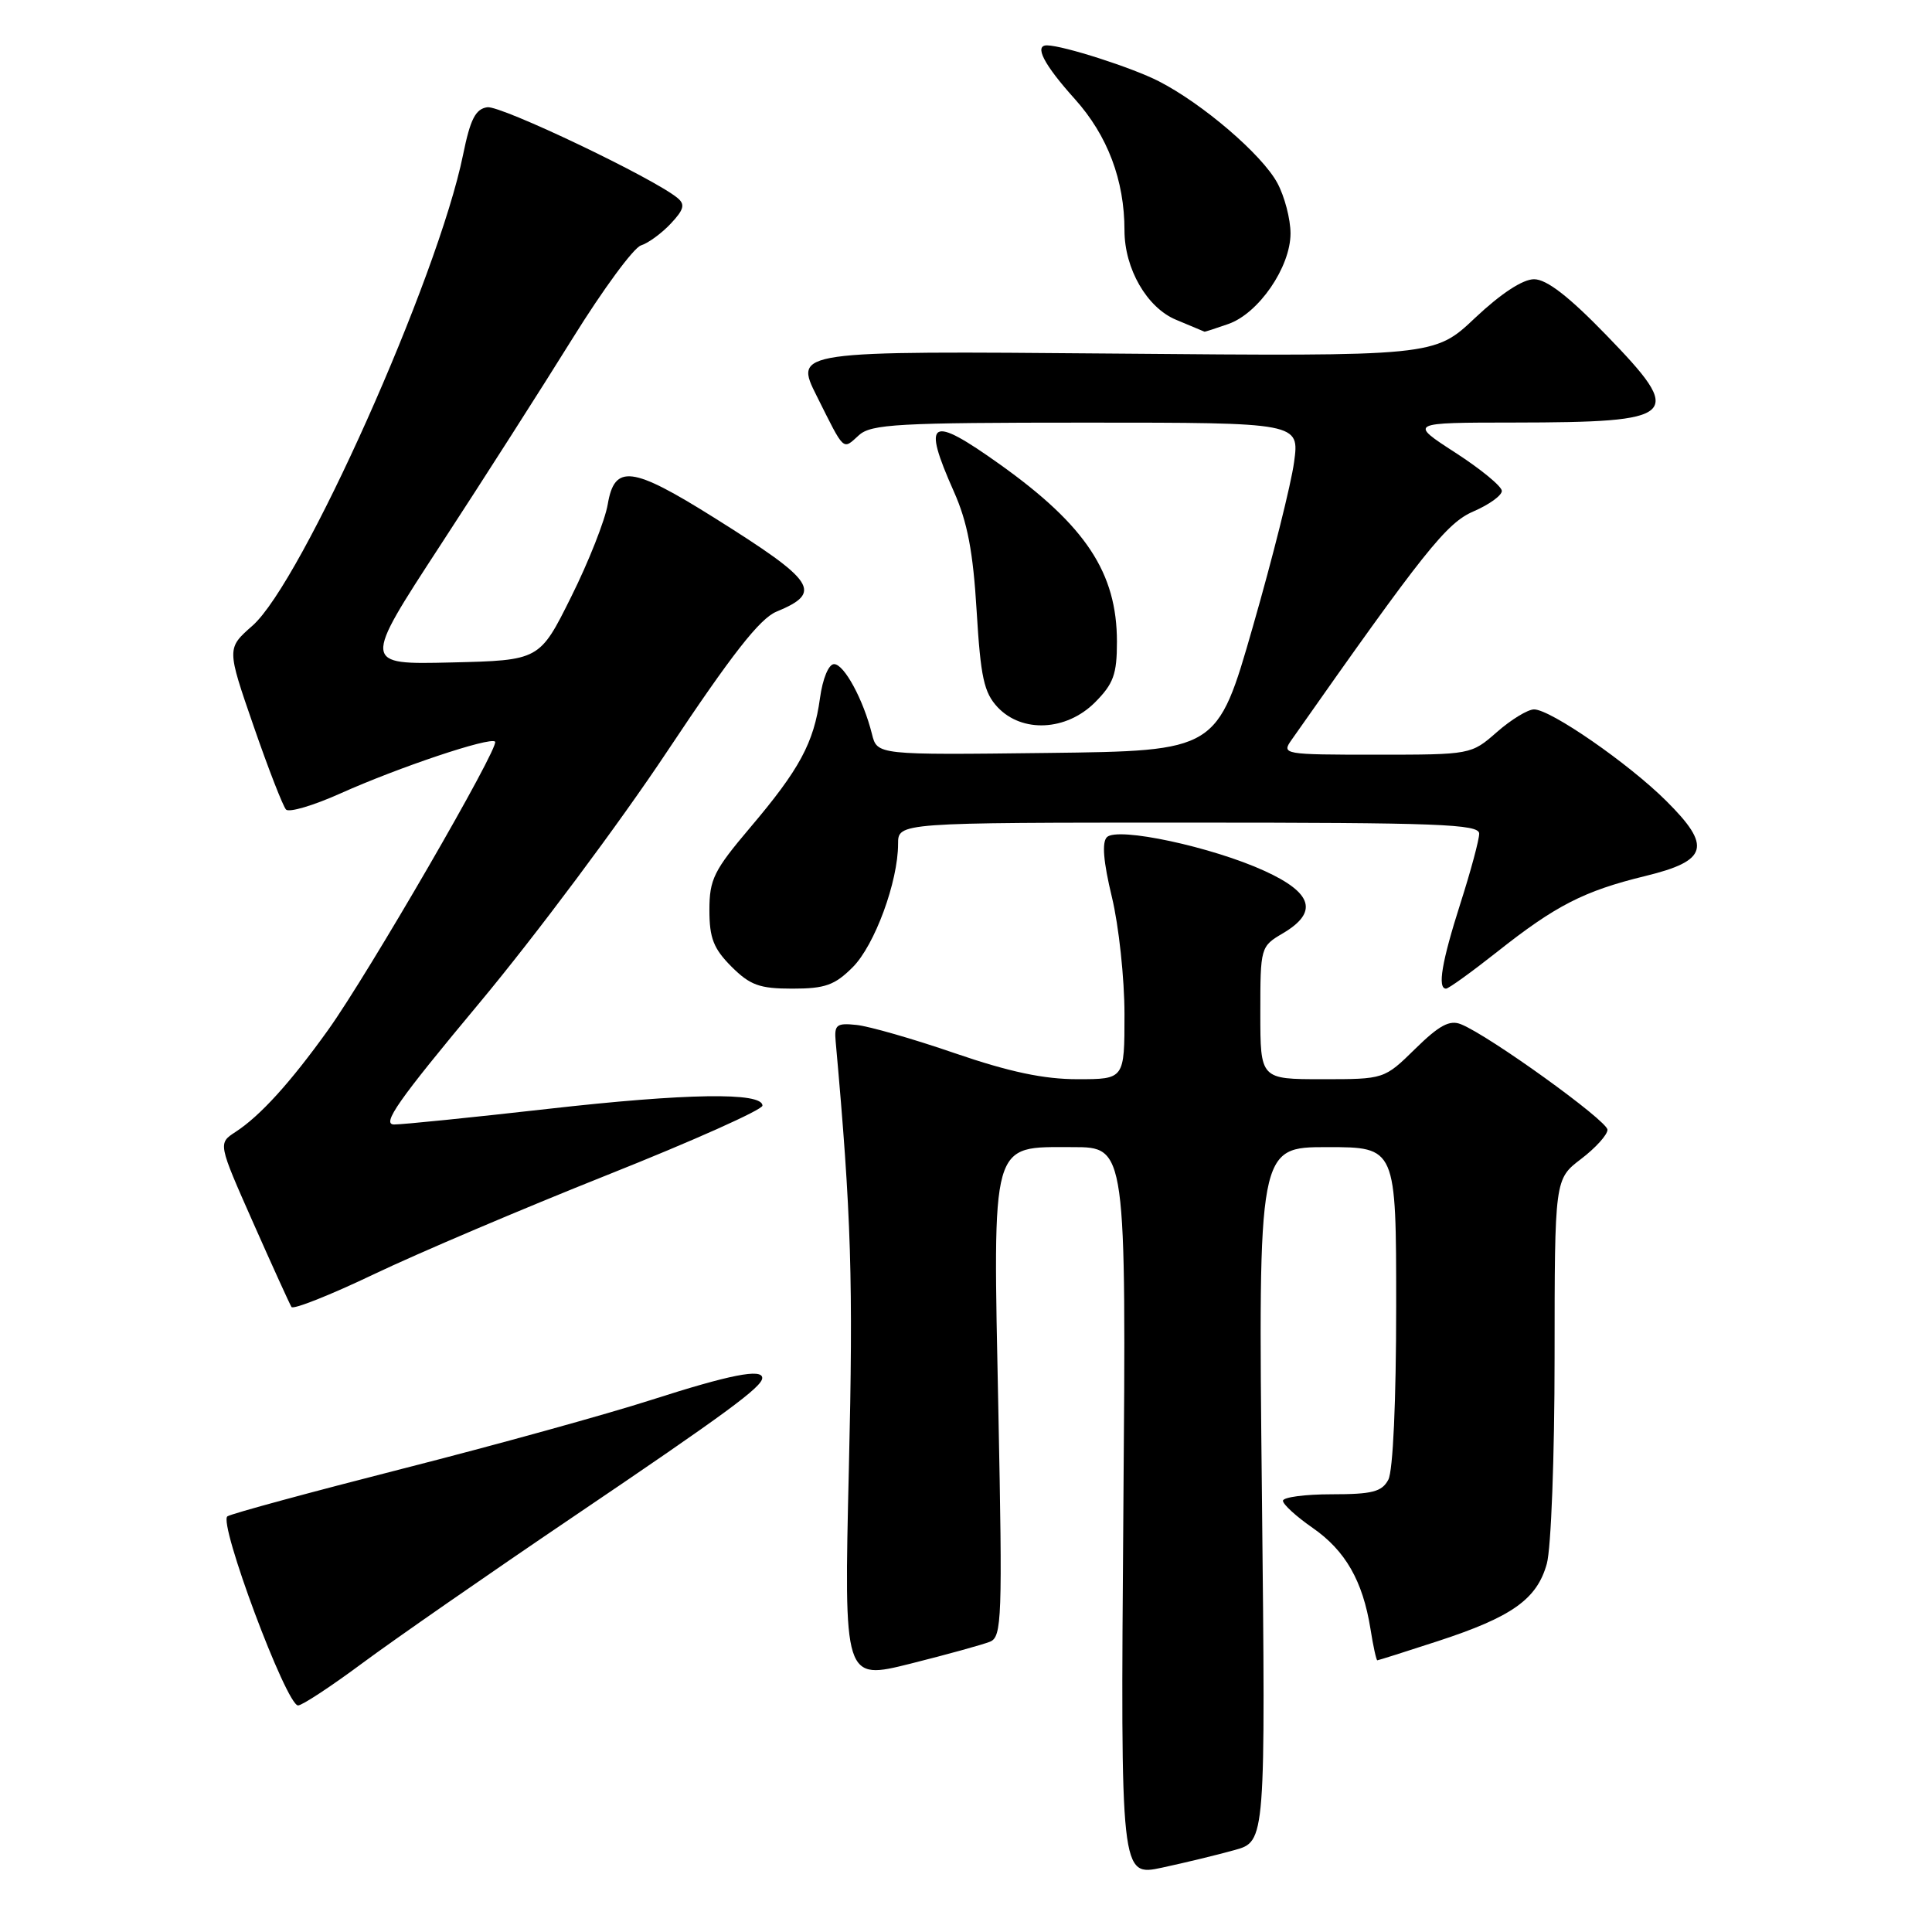<?xml version="1.0" encoding="UTF-8" standalone="no"?>
<!DOCTYPE svg PUBLIC "-//W3C//DTD SVG 1.1//EN" "http://www.w3.org/Graphics/SVG/1.1/DTD/svg11.dtd" >
<svg xmlns="http://www.w3.org/2000/svg" xmlns:xlink="http://www.w3.org/1999/xlink" version="1.1" viewBox="0 0 256 256">
 <g >
 <path fill="currentColor"
d=" M 163.60 245.14 C 167.70 244.00 167.70 244.00 167.21 198.00 C 166.72 152.00 166.72 152.00 175.86 152.00 C 185.00 152.00 185.00 152.00 185.00 173.07 C 185.00 185.67 184.58 194.91 183.96 196.07 C 183.11 197.67 181.83 198.00 176.46 198.00 C 172.91 198.00 170.00 198.39 170.00 198.86 C 170.00 199.34 171.77 200.95 173.93 202.45 C 178.27 205.46 180.57 209.48 181.59 215.81 C 181.95 218.12 182.37 220.00 182.50 220.00 C 182.63 220.00 186.24 218.86 190.52 217.46 C 200.35 214.25 203.65 211.91 204.96 207.21 C 205.53 205.15 205.99 192.99 205.99 179.87 C 206.00 156.24 206.00 156.24 209.50 153.57 C 211.43 152.10 213.00 150.36 213.00 149.70 C 213.00 148.51 197.33 137.22 193.59 135.72 C 192.09 135.11 190.71 135.85 187.53 138.97 C 183.42 143.00 183.42 143.00 175.21 143.00 C 167.00 143.00 167.00 143.00 167.00 134.22 C 167.00 125.52 167.03 125.41 170.00 123.66 C 174.70 120.88 173.95 118.32 167.58 115.41 C 160.62 112.22 148.07 109.53 146.67 110.93 C 145.99 111.61 146.20 114.17 147.33 118.86 C 148.25 122.67 149.00 129.66 149.00 134.39 C 149.00 143.00 149.00 143.00 142.78 143.00 C 138.31 143.00 133.76 142.04 126.53 139.56 C 121.02 137.66 115.15 135.98 113.50 135.81 C 110.84 135.53 110.53 135.78 110.73 138.00 C 112.81 161.07 113.07 169.66 112.48 194.58 C 111.82 222.65 111.82 222.65 120.66 220.44 C 125.52 219.22 130.26 217.91 131.19 217.53 C 132.75 216.89 132.84 214.42 132.29 186.98 C 131.56 150.71 131.19 152.00 142.14 152.00 C 149.23 152.00 149.23 152.00 148.85 200.33 C 148.48 248.65 148.48 248.65 153.99 247.47 C 157.02 246.82 161.35 245.77 163.60 245.14 Z  M 48.00 220.39 C 52.12 217.33 64.72 208.58 76.00 200.95 C 96.17 187.31 101.00 183.76 101.00 182.59 C 101.00 181.31 96.72 182.15 86.35 185.48 C 80.38 187.40 65.53 191.51 53.35 194.61 C 41.17 197.72 30.72 200.55 30.14 200.92 C 28.87 201.70 37.95 226.01 39.50 225.98 C 40.05 225.97 43.88 223.45 48.00 220.39 Z  M 80.52 155.67 C 91.80 151.18 101.03 147.05 101.03 146.50 C 101.03 144.70 91.01 144.85 72.54 146.94 C 62.55 148.07 53.41 149.00 52.23 149.00 C 50.51 149.00 52.73 145.84 63.53 132.89 C 70.92 124.03 82.13 109.02 88.43 99.53 C 96.96 86.71 100.67 81.97 102.88 81.05 C 109.07 78.49 108.13 77.06 94.60 68.58 C 83.74 61.77 81.43 61.48 80.53 66.82 C 80.17 68.93 78.00 74.44 75.69 79.07 C 71.50 87.50 71.50 87.50 59.77 87.78 C 48.04 88.06 48.04 88.06 58.33 72.28 C 64.00 63.60 71.90 51.23 75.90 44.79 C 79.90 38.35 83.96 32.83 84.93 32.52 C 85.89 32.22 87.67 30.92 88.88 29.63 C 90.63 27.77 90.81 27.08 89.77 26.23 C 86.60 23.60 66.37 13.95 64.57 14.21 C 63.01 14.44 62.32 15.78 61.36 20.50 C 58.03 36.85 40.00 77.16 33.45 82.91 C 30.04 85.91 30.04 85.91 33.60 96.20 C 35.56 101.87 37.50 106.85 37.90 107.27 C 38.31 107.69 41.53 106.74 45.07 105.15 C 52.83 101.67 64.94 97.61 65.60 98.27 C 66.25 98.92 48.79 129.07 43.46 136.50 C 38.48 143.45 34.46 147.88 31.19 150.00 C 28.89 151.50 28.89 151.50 33.54 162.00 C 36.10 167.78 38.39 172.81 38.62 173.18 C 38.84 173.56 43.75 171.61 49.53 168.85 C 55.30 166.09 69.25 160.16 80.52 155.67 Z  M 112.99 128.16 C 115.90 125.25 119.00 116.82 119.00 111.82 C 119.00 109.00 119.00 109.00 157.50 109.00 C 190.61 109.00 196.00 109.20 196.00 110.46 C 196.00 111.27 194.88 115.43 193.51 119.71 C 191.04 127.45 190.44 131.00 191.61 131.00 C 191.94 131.00 194.98 128.81 198.36 126.14 C 206.12 119.99 209.88 118.06 218.00 116.08 C 226.32 114.06 226.85 112.15 220.79 106.13 C 215.80 101.16 205.45 94.00 203.27 94.00 C 202.44 94.00 200.23 95.35 198.35 97.00 C 194.94 99.99 194.90 100.00 182.34 100.00 C 170.06 100.00 169.79 99.95 171.13 98.05 C 188.73 72.99 191.67 69.30 195.25 67.76 C 197.31 66.87 199.00 65.66 199.00 65.05 C 199.00 64.45 196.23 62.17 192.84 59.98 C 186.69 56.00 186.69 56.00 200.59 55.99 C 222.53 55.96 223.32 55.21 212.84 44.40 C 207.86 39.26 204.93 37.00 203.27 37.00 C 201.77 37.00 198.88 38.90 195.47 42.11 C 190.07 47.22 190.07 47.22 147.64 46.85 C 105.22 46.49 105.22 46.49 108.23 52.49 C 111.96 59.95 111.63 59.64 113.82 57.66 C 115.44 56.20 118.99 56.00 143.92 56.00 C 172.19 56.00 172.19 56.00 171.47 61.25 C 171.08 64.14 168.63 73.92 166.02 83.00 C 161.29 99.50 161.29 99.50 138.76 99.77 C 116.23 100.04 116.23 100.04 115.54 97.27 C 114.40 92.70 111.85 88.00 110.52 88.00 C 109.80 88.00 109.01 89.90 108.65 92.52 C 107.84 98.43 105.94 101.95 99.39 109.67 C 94.59 115.34 94.00 116.52 94.00 120.59 C 94.00 124.30 94.55 125.70 96.92 128.08 C 99.40 130.55 100.64 131.00 105.00 131.00 C 109.33 131.00 110.61 130.54 112.99 128.16 Z  M 145.08 93.08 C 147.54 90.61 148.00 89.36 148.00 85.04 C 148.00 75.91 143.88 69.66 132.50 61.54 C 123.21 54.91 122.13 55.55 126.39 65.13 C 128.19 69.17 128.94 73.09 129.41 80.96 C 129.94 89.76 130.38 91.77 132.19 93.71 C 135.43 97.15 141.29 96.86 145.08 93.08 Z  M 162.76 42.93 C 166.78 41.53 171.00 35.39 171.00 30.93 C 171.00 29.03 170.21 26.01 169.25 24.24 C 167.22 20.48 159.33 13.72 153.53 10.76 C 150.02 8.96 140.94 6.05 138.75 6.01 C 136.98 5.98 138.30 8.54 142.42 13.12 C 146.76 17.95 149.00 23.88 149.00 30.53 C 149.00 35.61 151.98 40.77 155.83 42.37 C 157.85 43.21 159.55 43.92 159.60 43.95 C 159.66 43.98 161.08 43.52 162.76 42.93 Z "/>
</g>
</svg>